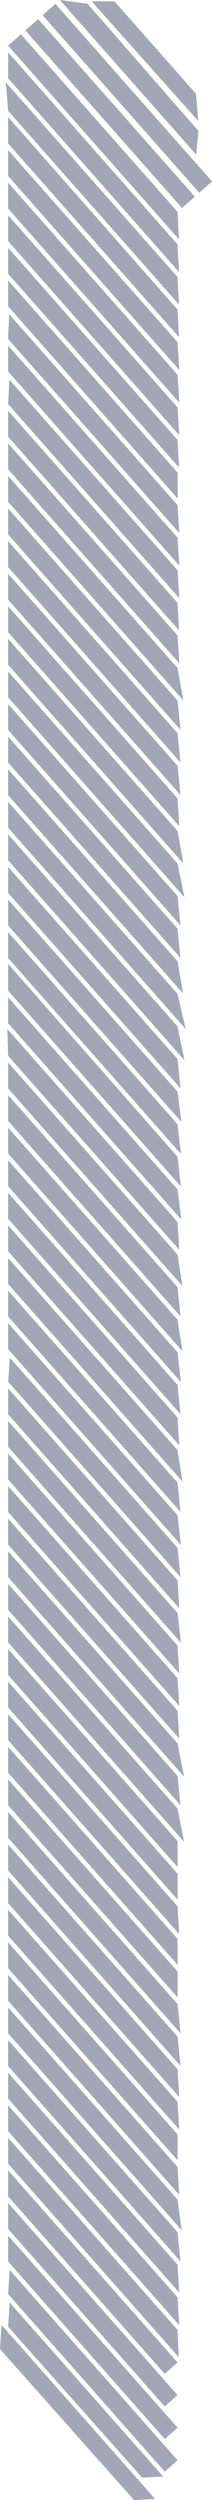 <svg xmlns="http://www.w3.org/2000/svg" viewBox="0 0 115.39 1359.61"><defs><style>.cls-1{fill:#a1a7b5;}</style></defs><g id="Layer_2" data-name="Layer 2"><g id="bamboo"><g id="_11" data-name="11"><polygon class="cls-1" points="97.42 130.17 4.43 24.83 11.4 18.67 96.64 115.23 97.42 130.17"/><rect class="cls-1" x="-4.48" y="57.1" width="128.79" height="9.3" transform="translate(66.56 -24.03) rotate(48.56)"/><rect class="cls-1" x="4.89" y="48.82" width="128.79" height="9.3" transform="translate(63.52 -33.86) rotate(48.56)"/><polygon class="cls-1" points="106.78 84.08 32.56 0 47.62 2.04 108 71.19 106.78 84.08"/><polygon class="cls-1" points="107.86 65.75 49.88 0.72 62.29 0.72 106.71 51.04 107.86 65.75"/><polygon class="cls-1" points="97.42 147.89 4.43 42.55 4.43 28.49 96.64 132.95 97.42 147.89"/><polygon class="cls-1" points="97.42 165.61 4.43 60.27 3.15 44.77 96.64 150.67 97.42 165.61"/><polygon class="cls-1" points="97.42 183.33 4.43 78 4.43 63.69 96.64 168.39 97.42 183.33"/><polygon class="cls-1" points="97.6 201.27 4.43 95.72 4.43 81.66 96.64 186.11 97.6 201.27"/><polygon class="cls-1" points="97.6 218.99 4.43 113.44 4.43 99.38 96.64 203.83 97.6 218.99"/><polygon class="cls-1" points="97.6 236.71 4.43 131.16 4.43 117.1 96.64 221.56 97.6 236.71"/><polygon class="cls-1" points="97.42 254.22 4.43 148.88 4.43 134.82 96.64 239.28 97.42 254.22"/><polygon class="cls-1" points="96.77 271.21 4.43 166.6 4.43 152.54 96.64 257 96.77 271.21"/><polygon class="cls-1" points="97.6 289.88 4.43 184.33 4.95 170.86 96.64 274.72 97.6 289.88"/><polygon class="cls-1" points="97.6 307.6 4.43 202.05 4.43 187.99 96.64 292.44 97.6 307.6"/><polygon class="cls-1" points="97.6 325.32 4.43 219.77 5.13 206.51 96.64 310.16 97.6 325.32"/><polygon class="cls-1" points="97.42 342.83 4.43 237.49 4.43 223.43 96.64 327.89 97.42 342.83"/><polygon class="cls-1" points="97.6 360.76 4.43 255.21 4.43 241.15 96.64 345.61 97.6 360.76"/><polygon class="cls-1" points="99.8 380.97 4.43 272.93 4.43 258.88 96.64 363.33 99.8 380.97"/><polygon class="cls-1" points="98.23 396.92 4.43 290.66 4.43 276.6 96.64 381.05 98.23 396.92"/><polygon class="cls-1" points="98.23 414.64 4.43 308.38 4.43 294.32 96.64 398.77 98.23 414.64"/><polygon class="cls-1" points="98.23 432.36 4.43 326.1 4.43 312.04 96.64 416.49 98.23 432.36"/><polygon class="cls-1" points="97.6 449.37 4.43 343.82 4.43 329.76 96.64 434.22 97.6 449.37"/><polygon class="cls-1" points="99.8 469.58 4.43 361.54 4.43 347.48 96.64 451.94 99.8 469.58"/><polygon class="cls-1" points="100.41 487.99 4.43 379.26 4.43 365.21 96.64 469.66 100.41 487.99"/><polygon class="cls-1" points="98.23 503.25 4.43 396.99 4.43 382.93 96.64 487.38 98.23 503.25"/><polygon class="cls-1" points="98.23 520.97 4.43 414.71 4.43 400.65 96.64 505.1 98.23 520.97"/><polygon class="cls-1" points="99.67 540.32 4.43 432.43 4.43 418.37 96.64 522.82 99.67 540.32"/><polygon class="cls-1" points="101.08 559.64 4.43 450.15 4.43 436.09 96.64 540.55 101.08 559.64"/><polygon class="cls-1" points="100.41 576.6 4.43 467.87 4.43 453.81 96.64 558.27 100.41 576.6"/><polygon class="cls-1" points="98.23 591.85 4.43 485.59 4.43 471.54 96.64 575.99 98.23 591.85"/><polygon class="cls-1" points="98.71 610.12 4.43 503.32 4.43 489.26 96.64 593.71 98.71 610.12"/><polygon class="cls-1" points="98.48 627.58 4.43 521.04 4.43 506.98 96.64 611.43 98.48 627.58"/><polygon class="cls-1" points="98.48 645.3 4.43 538.76 4.43 524.23 96.64 629.15 98.48 645.3"/><polygon class="cls-1" points="98.71 663.28 4.43 556.48 4.43 542.42 96.64 646.88 98.71 663.28"/><polygon class="cls-1" points="97.56 679.7 4.43 574.2 3.99 559.64 96.64 664.6 97.56 679.7"/><polygon class="cls-1" points="99.3 699.4 4.43 591.92 4.43 577.87 96.64 682.32 99.3 699.4"/><polygon class="cls-1" points="98.23 715.9 4.43 609.65 4.43 595.59 96.64 700.04 98.23 715.9"/><polygon class="cls-1" points="99.3 734.84 4.43 627.37 4.43 613.31 96.64 717.76 99.3 734.84"/><polygon class="cls-1" points="98.48 751.63 4.43 645.09 4.43 631.03 96.64 735.48 98.48 751.63"/><polygon class="cls-1" points="98.23 769.07 4.43 662.81 4.43 648.75 96.64 753.21 98.23 769.07"/><polygon class="cls-1" points="97.56 786.03 4.43 680.53 4.43 666.47 96.64 770.93 97.56 786.03"/><polygon class="cls-1" points="99.3 805.73 4.43 698.25 4.43 684.2 96.64 788.65 99.3 805.73"/><polygon class="cls-1" points="98.23 822.24 4.43 715.98 4.43 701.92 96.64 806.37 98.23 822.24"/><polygon class="cls-1" points="98.48 840.24 4.43 733.7 4.43 719.64 96.64 824.09 98.48 840.24"/><polygon class="cls-1" points="98.23 857.68 4.43 751.42 5.36 738.41 96.64 841.81 98.23 857.68"/><polygon class="cls-1" points="97.56 874.64 4.43 769.14 4.43 755.08 96.64 859.54 97.56 874.64"/><polygon class="cls-1" points="98.48 893.41 4.43 786.86 4.43 772.8 96.64 877.26 98.48 893.41"/><polygon class="cls-1" points="97.56 910.08 4.43 804.59 4.43 790.53 96.64 894.98 97.56 910.08"/><polygon class="cls-1" points="97.56 927.8 4.43 822.31 4.43 808.25 96.64 912.7 97.56 927.8"/><polygon class="cls-1" points="97.56 945.52 4.43 840.03 4.43 825.97 96.64 930.42 97.56 945.52"/><polygon class="cls-1" points="100.2 966.24 4.43 857.75 4.43 843.69 96.64 948.14 100.2 966.24"/><polygon class="cls-1" points="98.23 981.73 4.43 875.47 4.43 861.41 96.64 965.87 98.23 981.73"/><polygon class="cls-1" points="100.2 1001.69 4.43 893.19 4.43 879.13 96.64 983.59 100.2 1001.69"/><polygon class="cls-1" points="96.67 1015.41 4.43 910.91 4.43 896.86 96.64 1001.31 96.67 1015.41"/><polygon class="cls-1" points="96.67 1033.13 4.43 928.64 4.43 914.58 96.64 1019.03 96.67 1033.13"/><polygon class="cls-1" points="97.56 1051.85 4.43 946.36 4.43 932.3 96.64 1036.75 97.56 1051.85"/><polygon class="cls-1" points="96.67 1068.57 4.43 964.08 4.43 950.02 96.64 1054.47 96.67 1068.57"/><polygon class="cls-1" points="96.67 1086.3 4.43 981.8 4.43 967.74 96.64 1072.2 96.67 1086.3"/><polygon class="cls-1" points="98.23 1105.78 4.43 999.52 4.43 985.46 96.64 1089.92 98.23 1105.78"/><polygon class="cls-1" points="98.23 1123.5 4.43 1017.25 4.43 1003.19 96.64 1107.64 98.23 1123.5"/><polygon class="cls-1" points="97.56 1140.46 4.43 1034.97 4.43 1020.91 96.64 1125.36 97.56 1140.46"/><polygon class="cls-1" points="97.56 1158.18 4.43 1052.69 4.43 1038.63 96.64 1143.08 97.56 1158.18"/><polygon class="cls-1" points="96.67 1174.9 4.43 1070.41 4.43 1056.35 96.64 1160.81 96.67 1174.9"/><polygon class="cls-1" points="97.56 1193.63 4.43 1088.13 4.43 1074.07 96.64 1178.53 97.56 1193.63"/><polygon class="cls-1" points="98.87 1212.83 4.43 1105.85 4.43 1091.79 96.64 1196.25 98.87 1212.83"/><polygon class="cls-1" points="98.23 1229.83 4.43 1123.58 4.43 1109.52 96.64 1213.97 98.23 1229.83"/><polygon class="cls-1" points="97.56 1246.79 4.43 1141.3 4.43 1127.24 96.64 1231.69 97.56 1246.79"/><polygon class="cls-1" points="97.56 1264.51 4.43 1159.02 4.43 1144.96 96.64 1249.41 97.56 1264.51"/><polygon class="cls-1" points="97.27 1281.91 4.43 1176.74 4.43 1162.68 96.64 1267.13 97.27 1281.91"/><polygon class="cls-1" points="89.66 1291.01 4.43 1194.46 4.43 1180.4 96.64 1284.86 89.66 1291.01"/><polygon class="cls-1" points="89.66 1308.73 4.43 1212.18 4.43 1198.13 96.64 1302.58 89.66 1308.73"/><polygon class="cls-1" points="89.66 1326.46 4.43 1229.9 4.43 1215.85 96.64 1320.3 89.66 1326.46"/><polygon class="cls-1" points="89.66 1344.18 4.43 1247.63 5.26 1234.51 96.64 1338.02 89.66 1344.18"/><polygon class="cls-1" points="77.36 1347.45 4.43 1265.35 5.26 1252.23 88.85 1346.92 77.36 1347.45"/><polygon class="cls-1" points="72.93 1359.61 0 1277.52 0.83 1264.39 84.42 1359.09 72.93 1359.61"/></g></g></g></svg>